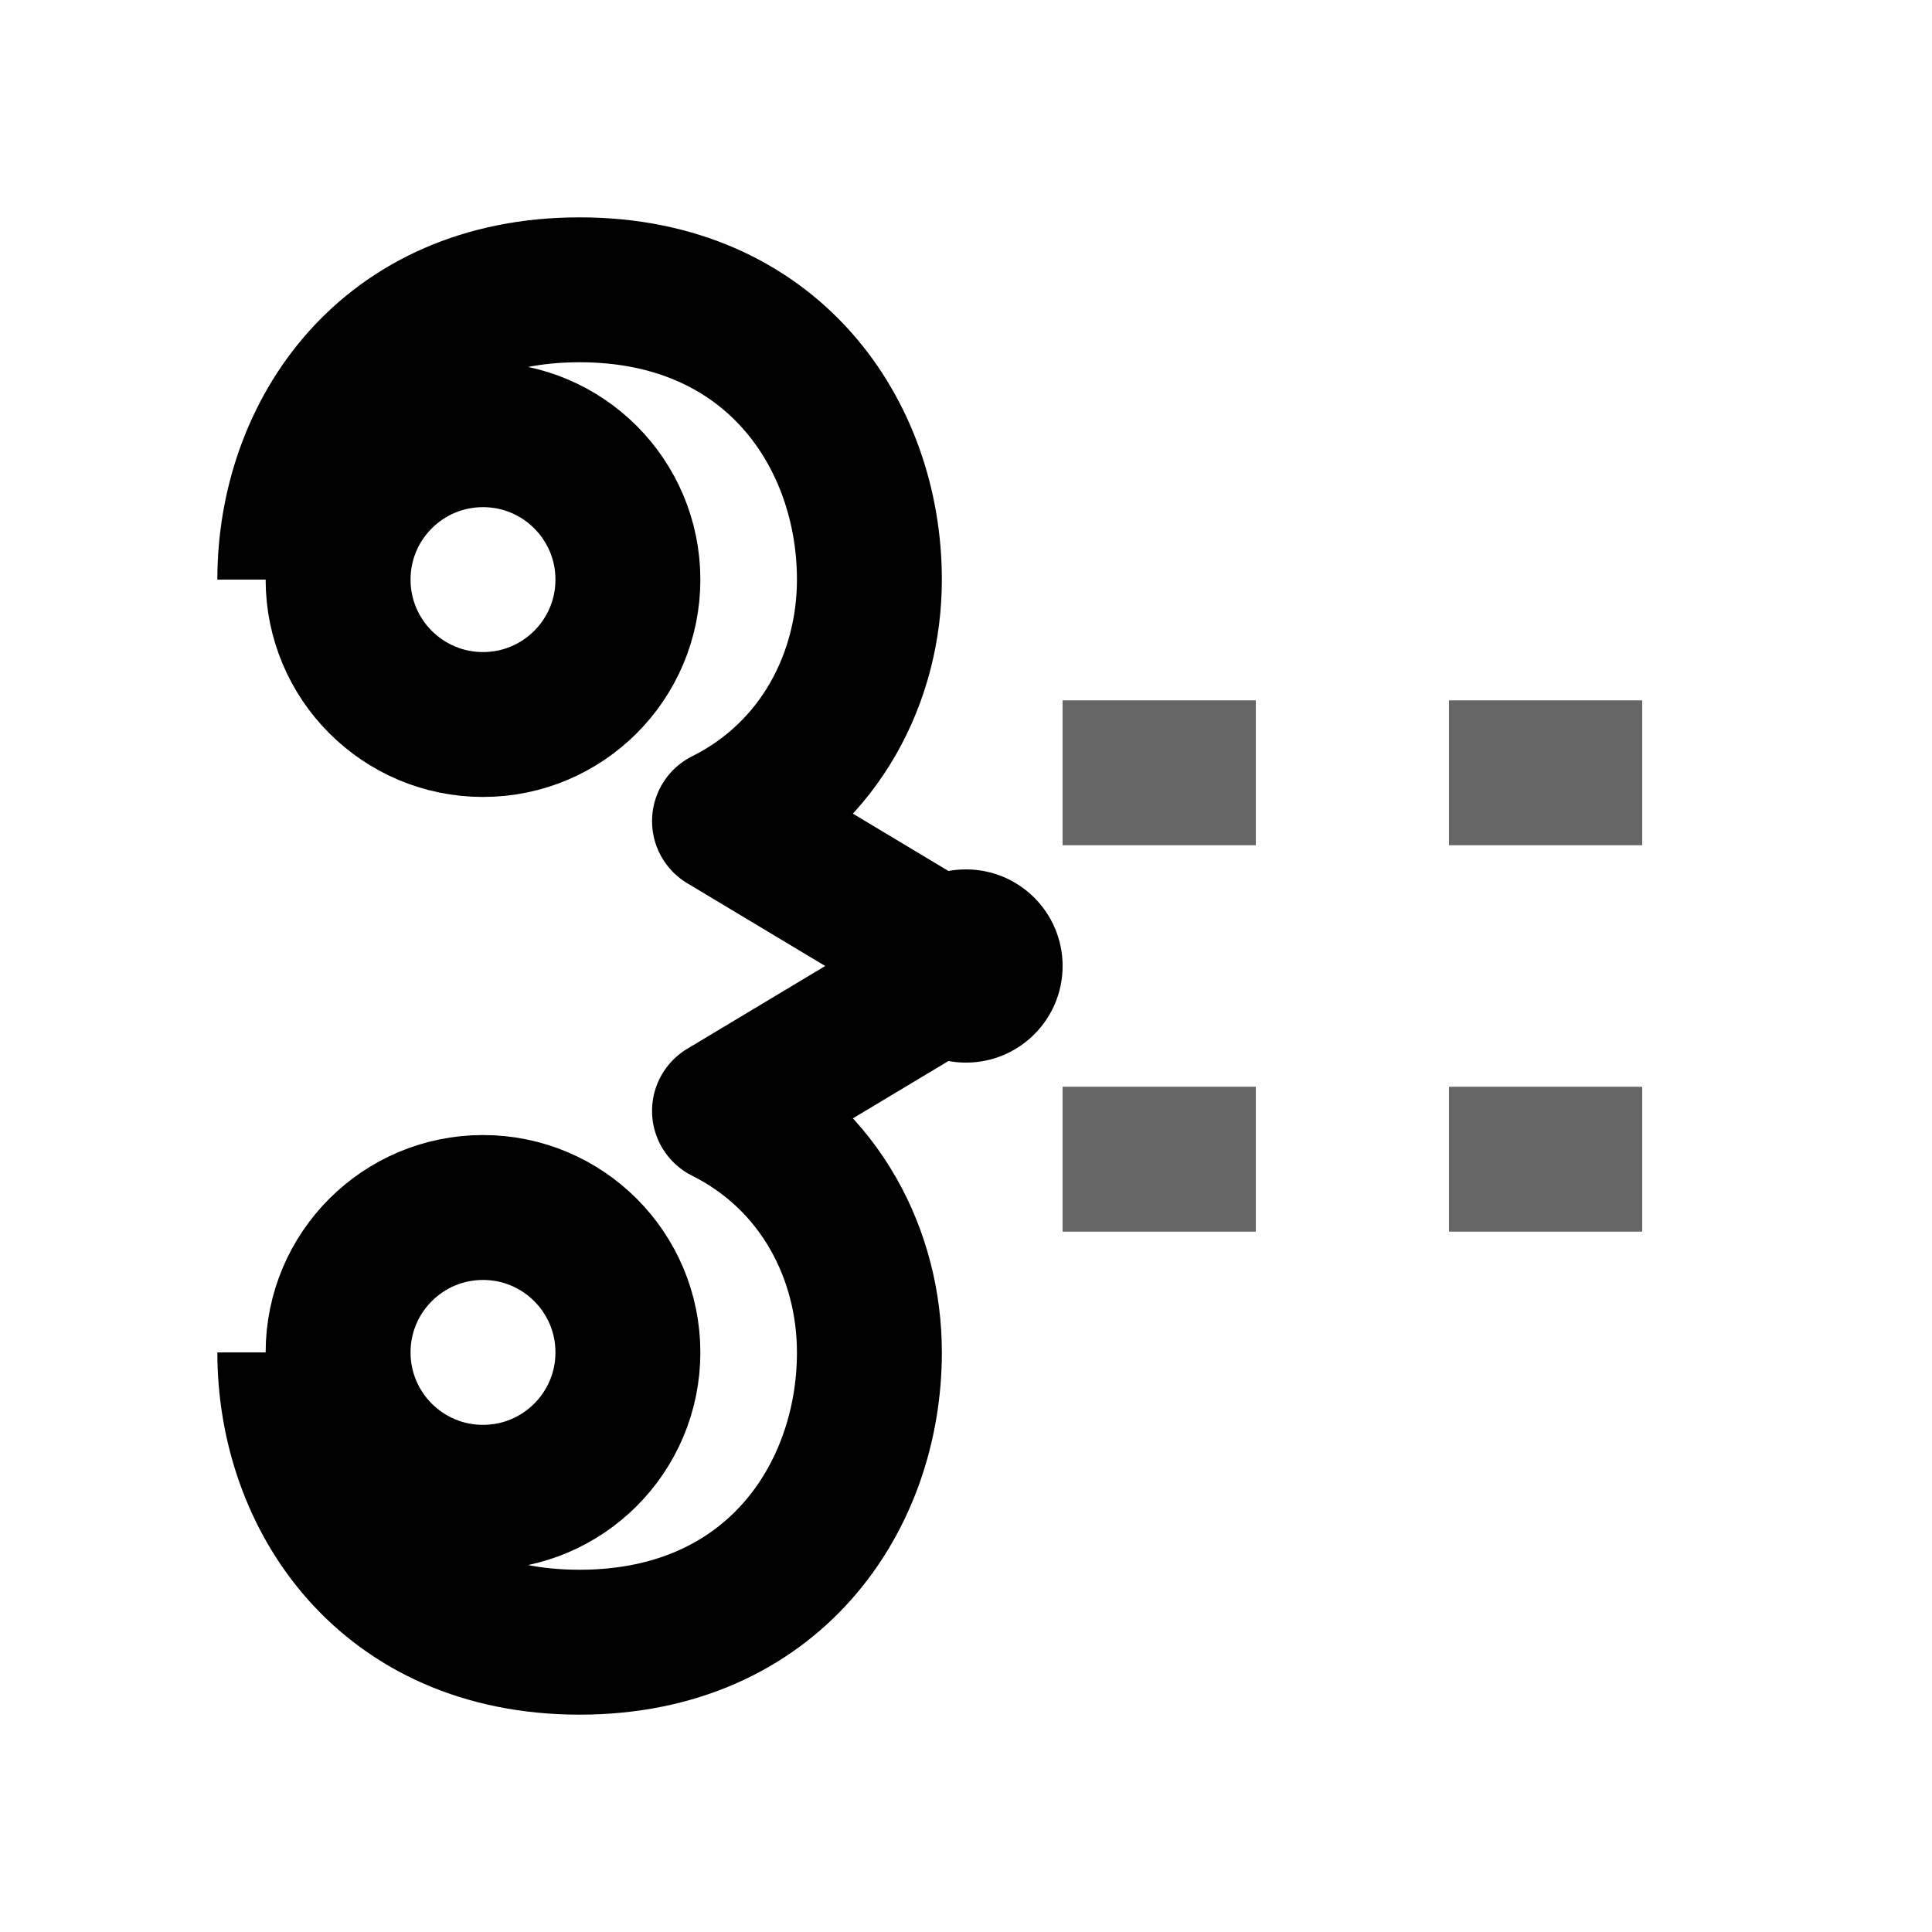 <svg xmlns="http://www.w3.org/2000/svg" width="20" height="20" viewBox="0 0 20 20"><!-- 剪刀上半部分 --><path d="M3 6c0-1.5 1-3 3-3s3 1.5 3 3c0 1-0.5 2-1.5 2.5L10 10" fill="none" stroke="currentColor" stroke-width="1.5" stroke-linejoin="round"/><!-- 剪刀下半部分 --><path d="M3 14c0 1.5 1 3 3 3s3-1.5 3-3c0-1-0.5-2-1.5-2.5L10 10" fill="none" stroke="currentColor" stroke-width="1.5" stroke-linejoin="round"/><!-- 剪刀连接点 --><circle cx="10" cy="10" r="1" fill="currentColor"/><!-- 剪刀手柄环 --><circle cx="5" cy="6" r="1.5" fill="none" stroke="currentColor" stroke-width="1.5"/><circle cx="5" cy="14" r="1.5" fill="none" stroke="currentColor" stroke-width="1.5"/><!-- 被剪切的虚线 --><line x1="11" y1="8" x2="17" y2="8" stroke="currentColor" stroke-width="1.5" stroke-dasharray="2 2" opacity="0.6"/><line x1="11" y1="12" x2="17" y2="12" stroke="currentColor" stroke-width="1.5" stroke-dasharray="2 2" opacity="0.6"/></svg>